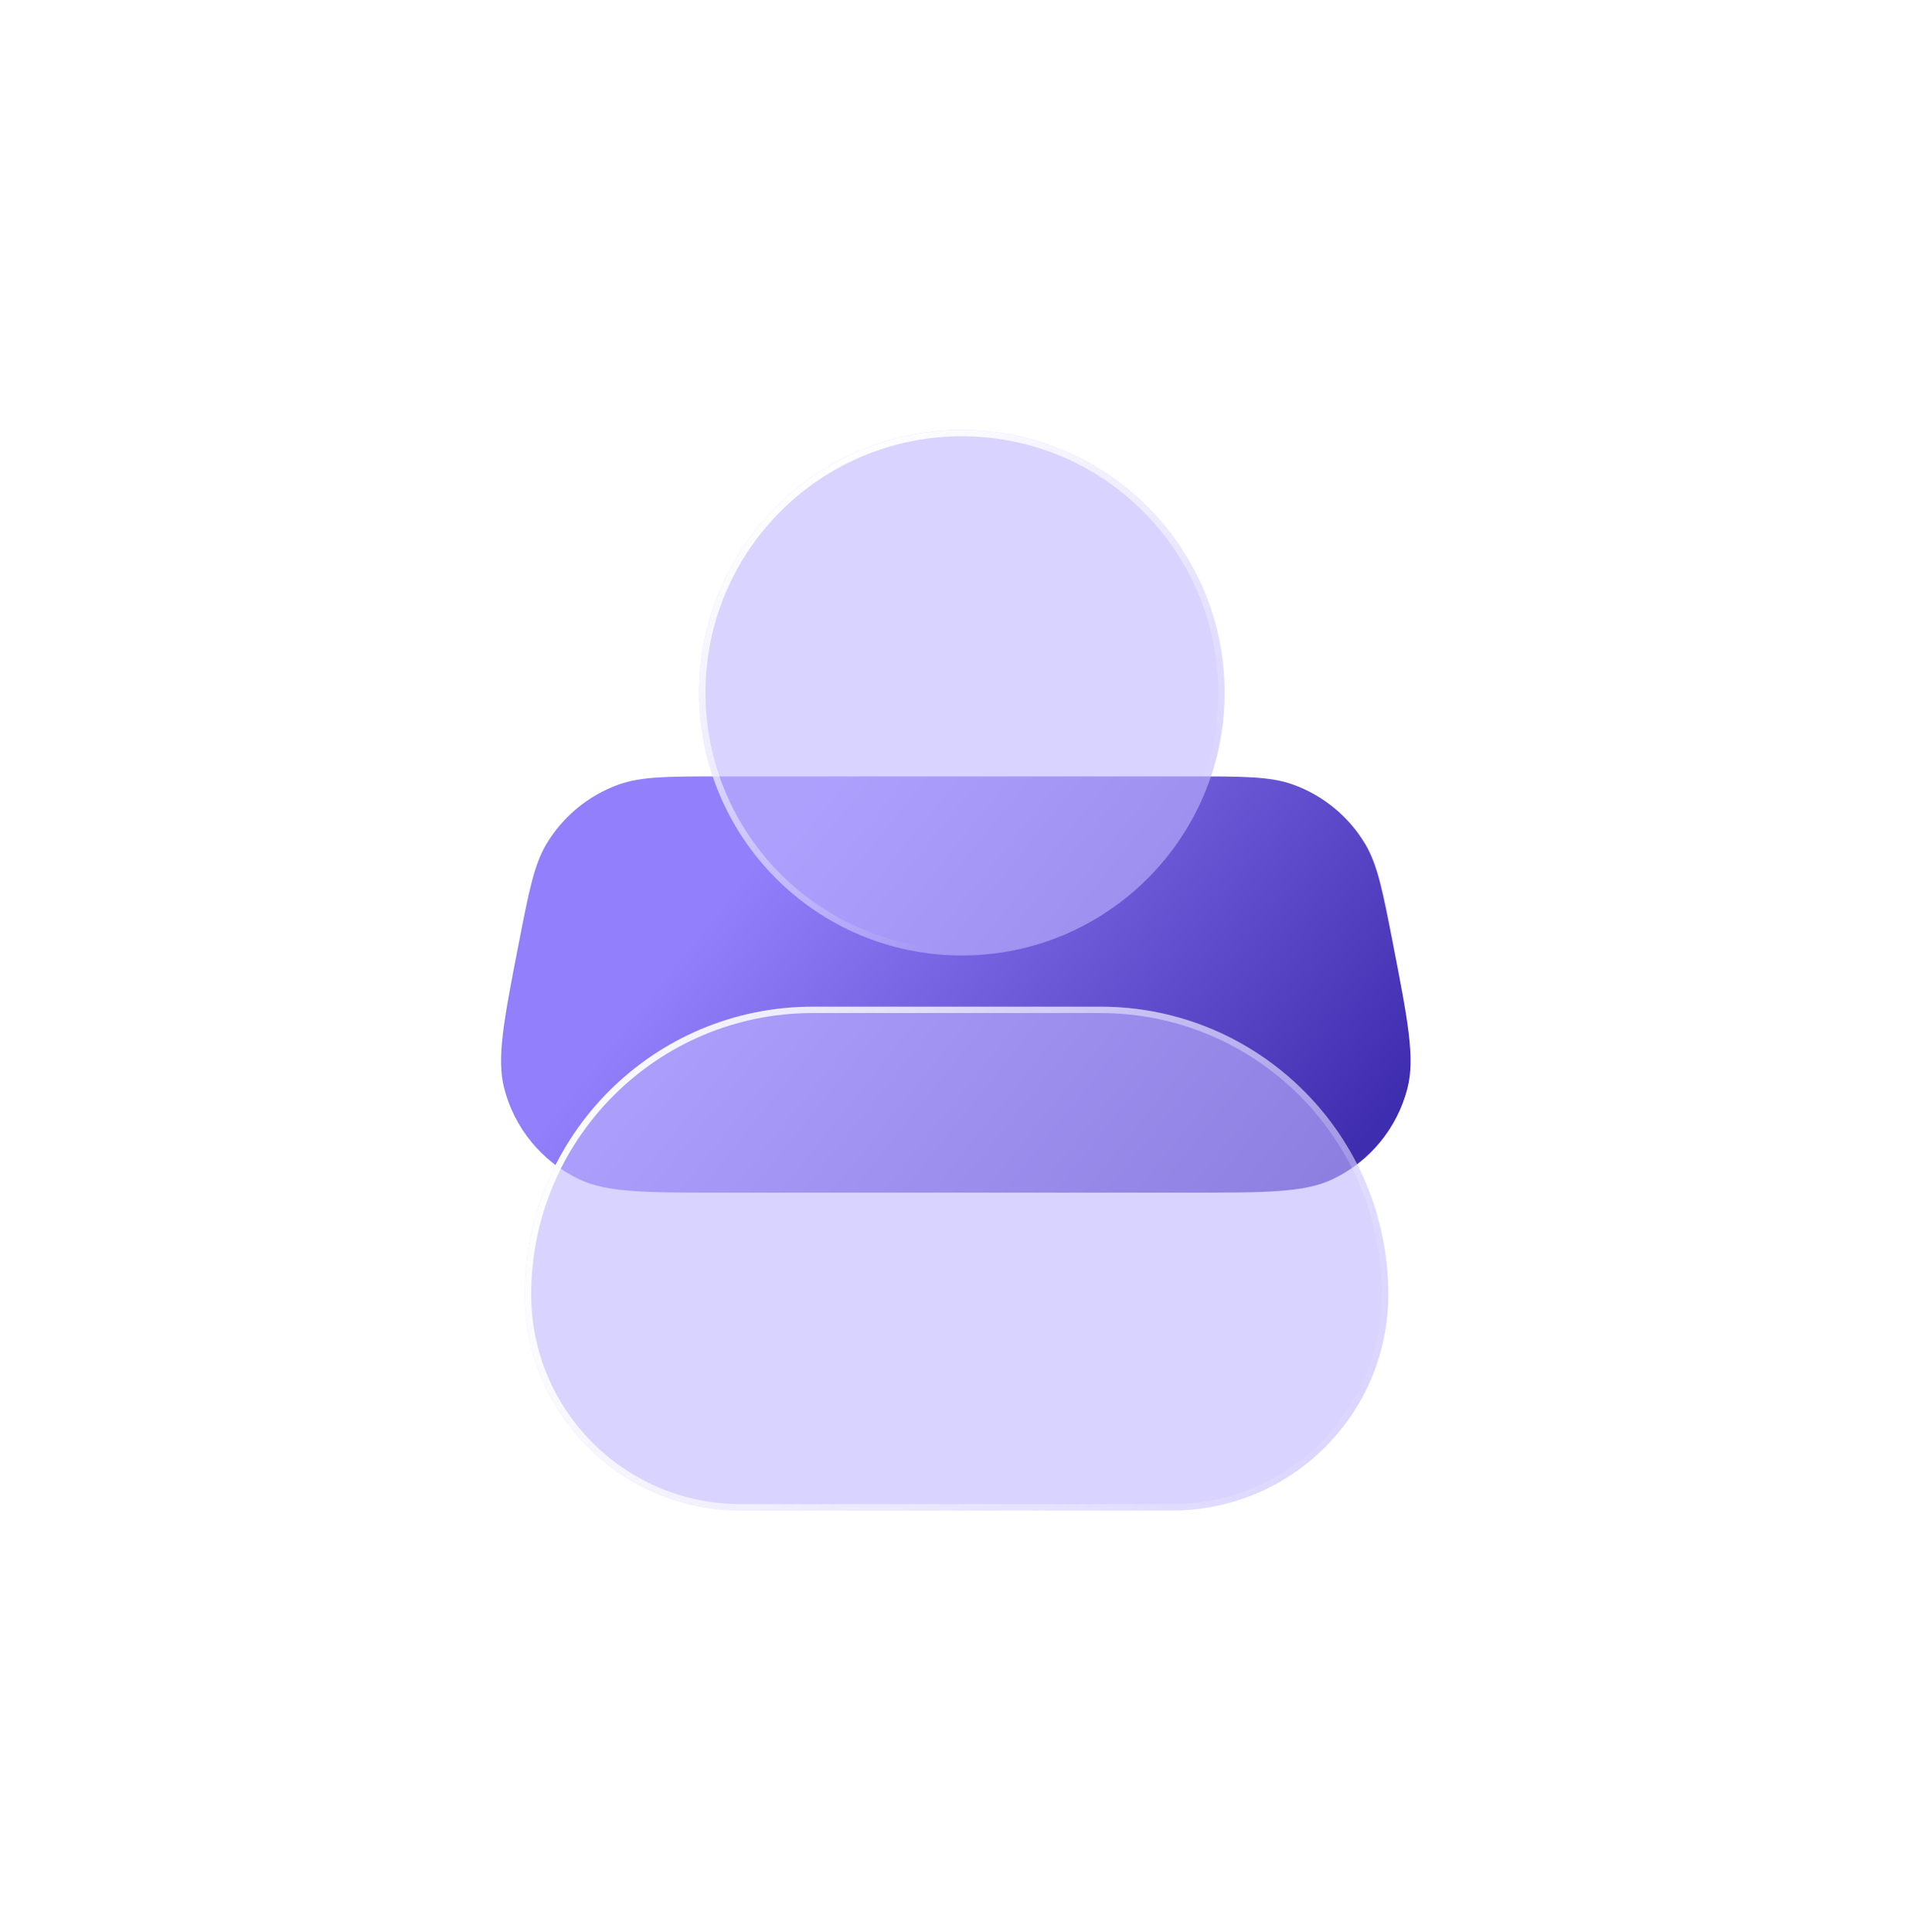 <svg width="92" height="93" viewBox="0 0 92 93" fill="none" xmlns="http://www.w3.org/2000/svg">
<rect x="0.195" y="0.5" width="91.784" height="91.784" rx="23.704" transform="rotate(0.119 0.195 0.5)" fill="white"/>
<path d="M24.96 45.476C25.459 42.914 25.708 41.633 26.302 40.634C27.095 39.302 28.326 38.287 29.785 37.763C30.879 37.371 32.184 37.371 34.794 37.371L57.237 37.371C59.847 37.371 61.152 37.371 62.246 37.763C63.705 38.287 64.936 39.302 65.729 40.634C66.323 41.633 66.573 42.914 67.071 45.476V45.476C67.777 49.106 68.129 50.921 67.761 52.371C67.27 54.305 65.941 55.917 64.137 56.768C62.784 57.406 60.935 57.406 57.237 57.406H34.794C31.096 57.406 29.247 57.406 27.894 56.768C26.09 55.917 24.761 54.305 24.27 52.371C23.902 50.921 24.255 49.106 24.96 45.476V45.476Z" fill="url(#paint0_linear_127_1206)"/>
<g filter="url(#filter0_b_127_1206)">
<circle cx="46.305" cy="33.341" r="12.649" fill="#BFB5FF" fill-opacity="0.6"/>
<circle cx="46.305" cy="33.341" r="12.495" stroke="url(#paint1_linear_127_1206)" stroke-width="0.306"/>
</g>
<g filter="url(#filter1_b_127_1206)">
<path d="M25.266 62.311C25.266 68.051 29.919 72.704 35.658 72.704L56.443 72.704C62.183 72.704 66.835 68.051 66.835 62.311V62.311C66.835 54.658 60.628 48.455 52.975 48.455C48.037 48.455 44.065 48.455 39.126 48.455C31.474 48.455 25.266 54.658 25.266 62.311V62.311Z" fill="#BFB5FF" fill-opacity="0.6"/>
<path d="M35.658 72.551L56.443 72.551C62.098 72.551 66.683 67.966 66.683 62.311C66.683 54.743 60.543 48.608 52.975 48.608L52.946 48.608L52.917 48.608L52.888 48.608L52.859 48.608L52.83 48.608L52.802 48.608L52.773 48.608L52.744 48.608L52.715 48.608L52.687 48.608L52.658 48.608L52.629 48.608L52.6 48.608L52.572 48.608L52.543 48.608L52.515 48.608L52.486 48.608L52.458 48.608L52.429 48.608L52.4 48.608L52.372 48.608L52.343 48.608L52.315 48.608L52.286 48.608L52.258 48.608L52.23 48.608L52.201 48.608L52.173 48.608L52.145 48.608L52.116 48.608L52.088 48.608L52.06 48.608L52.032 48.608L52.003 48.608L51.975 48.608L51.947 48.608L51.919 48.608L51.891 48.608L51.862 48.608L51.834 48.608L51.806 48.608L51.778 48.608L51.75 48.608L51.722 48.608L51.694 48.608L51.666 48.608L51.638 48.608L51.61 48.608L51.582 48.608L51.554 48.608L51.526 48.608L51.498 48.608L51.47 48.608L51.442 48.608L51.414 48.608L51.387 48.608L51.359 48.608L51.331 48.608L51.303 48.608L51.275 48.608L51.248 48.608L51.22 48.608L51.192 48.608L51.164 48.608L51.137 48.608L51.109 48.608L51.081 48.608L51.054 48.608L51.026 48.608L50.999 48.608L50.971 48.608L50.944 48.608L50.916 48.608L50.888 48.608L50.861 48.608L50.833 48.608L50.806 48.608L50.778 48.608L50.751 48.608L50.723 48.608L50.696 48.608L50.669 48.608L50.641 48.608L50.614 48.608L50.586 48.608L50.559 48.608L50.532 48.608L50.504 48.608L50.477 48.608L50.45 48.608L50.422 48.608L50.395 48.608L50.368 48.608L50.341 48.608L50.313 48.608L50.286 48.608L50.259 48.608L50.232 48.608L50.205 48.608L50.178 48.608L50.15 48.608L50.123 48.608L50.096 48.608L50.069 48.608L50.042 48.608L50.015 48.608L49.988 48.608L49.961 48.608L49.934 48.608L49.907 48.608L49.88 48.608L49.853 48.608L49.826 48.608L49.799 48.608L49.772 48.608L49.745 48.608L49.718 48.608L49.691 48.608L49.664 48.608L49.637 48.608L49.61 48.608L49.583 48.608L49.556 48.608L49.529 48.608L49.503 48.608L49.476 48.608L49.449 48.608L49.422 48.608L49.395 48.608L49.368 48.608L49.342 48.608L49.315 48.608L49.288 48.608L49.261 48.608L49.235 48.608L49.208 48.608L49.181 48.608L49.154 48.608L49.128 48.608L49.101 48.608L49.075 48.608L49.048 48.608L49.021 48.608L48.995 48.608L48.968 48.608L48.941 48.608L48.915 48.608L48.888 48.608L48.861 48.608L48.835 48.608L48.808 48.608L48.782 48.608L48.755 48.608L48.728 48.608L48.702 48.608L48.675 48.608L48.649 48.608L48.622 48.608L48.596 48.608L48.569 48.608L48.543 48.608L48.516 48.608L48.49 48.608L48.463 48.608L48.437 48.608L48.41 48.608L48.384 48.608L48.358 48.608L48.331 48.608L48.305 48.608L48.278 48.608L48.252 48.608L48.225 48.608L48.199 48.608L48.173 48.608L48.146 48.608L48.12 48.608L48.093 48.608L48.067 48.608L48.041 48.608L48.014 48.608L47.988 48.608L47.962 48.608L47.935 48.608L47.909 48.608L47.883 48.608L47.856 48.608L47.83 48.608L47.804 48.608L47.778 48.608L47.751 48.608L47.725 48.608L47.699 48.608L47.672 48.608L47.646 48.608L47.62 48.608L47.594 48.608L47.567 48.608L47.541 48.608L47.515 48.608L47.489 48.608L47.462 48.608L47.436 48.608L47.41 48.608L47.384 48.608L47.358 48.608L47.331 48.608L47.305 48.608L47.279 48.608L47.253 48.608L47.227 48.608L47.2 48.608L47.174 48.608L47.148 48.608L47.122 48.608L47.096 48.608L47.069 48.608L47.043 48.608L47.017 48.608L46.991 48.608L46.965 48.608L46.939 48.608L46.913 48.608L46.886 48.608L46.86 48.608L46.834 48.608L46.808 48.608L46.782 48.608L46.756 48.608L46.73 48.608L46.703 48.608L46.677 48.608L46.651 48.608L46.625 48.608L46.599 48.608L46.573 48.608L46.547 48.608L46.52 48.608L46.494 48.608L46.468 48.608L46.442 48.608L46.416 48.608L46.39 48.608L46.364 48.608L46.338 48.608L46.312 48.608L46.285 48.608L46.259 48.608L46.233 48.608L46.207 48.608L46.181 48.608L46.155 48.608L46.129 48.608L46.103 48.608L46.077 48.608L46.051 48.608L46.025 48.608L45.998 48.608L45.972 48.608L45.946 48.608L45.92 48.608L45.894 48.608L45.868 48.608L45.842 48.608L45.816 48.608L45.789 48.608L45.763 48.608L45.737 48.608L45.711 48.608L45.685 48.608L45.659 48.608L45.633 48.608L45.607 48.608L45.581 48.608L45.554 48.608L45.528 48.608L45.502 48.608L45.476 48.608L45.45 48.608L45.424 48.608L45.398 48.608L45.372 48.608L45.346 48.608L45.319 48.608L45.293 48.608L45.267 48.608L45.241 48.608L45.215 48.608L45.189 48.608L45.162 48.608L45.136 48.608L45.11 48.608L45.084 48.608L45.058 48.608L45.032 48.608L45.005 48.608L44.979 48.608L44.953 48.608L44.927 48.608L44.901 48.608L44.875 48.608L44.848 48.608L44.822 48.608L44.796 48.608L44.77 48.608L44.743 48.608L44.717 48.608L44.691 48.608L44.665 48.608L44.639 48.608L44.612 48.608L44.586 48.608L44.56 48.608L44.534 48.608L44.507 48.608L44.481 48.608L44.455 48.608L44.429 48.608L44.402 48.608L44.376 48.608L44.35 48.608L44.324 48.608L44.297 48.608L44.271 48.608L44.245 48.608L44.218 48.608L44.192 48.608L44.166 48.608L44.139 48.608L44.113 48.608L44.087 48.608L44.06 48.608L44.034 48.608L44.008 48.608L43.981 48.608L43.955 48.608L43.928 48.608L43.902 48.608L43.876 48.608L43.849 48.608L43.823 48.608L43.796 48.608L43.77 48.608L43.744 48.608L43.717 48.608L43.691 48.608L43.664 48.608L43.638 48.608L43.611 48.608L43.585 48.608L43.558 48.608L43.532 48.608L43.505 48.608L43.479 48.608L43.452 48.608L43.426 48.608L43.399 48.608L43.373 48.608L43.346 48.608L43.319 48.608L43.293 48.608L43.266 48.608L43.24 48.608L43.213 48.608L43.187 48.608L43.16 48.608L43.133 48.608L43.107 48.608L43.08 48.608L43.053 48.608L43.027 48.608L43 48.608L42.973 48.608L42.947 48.608L42.92 48.608L42.893 48.608L42.866 48.608L42.84 48.608L42.813 48.608L42.786 48.608L42.759 48.608L42.733 48.608L42.706 48.608L42.679 48.608L42.652 48.608L42.625 48.608L42.599 48.608L42.572 48.608L42.545 48.608L42.518 48.608L42.491 48.608L42.464 48.608L42.437 48.608L42.41 48.608L42.383 48.608L42.356 48.608L42.33 48.608L42.303 48.608L42.276 48.608L42.248 48.608L42.221 48.608L42.194 48.608L42.167 48.608L42.14 48.608L42.113 48.608L42.086 48.608L42.059 48.608L42.032 48.608L42.005 48.608L41.978 48.608L41.951 48.608L41.924 48.608L41.897 48.608L41.869 48.608L41.842 48.608L41.815 48.608L41.788 48.608L41.76 48.608L41.733 48.608L41.706 48.608L41.679 48.608L41.651 48.608L41.624 48.608L41.597 48.608L41.569 48.608L41.542 48.608L41.515 48.608L41.487 48.608L41.46 48.608L41.433 48.608L41.405 48.608L41.378 48.608L41.35 48.608L41.323 48.608L41.295 48.608L41.268 48.608L41.24 48.608L41.213 48.608L41.185 48.608L41.158 48.608L41.13 48.608L41.102 48.608L41.075 48.608L41.047 48.608L41.02 48.608L40.992 48.608L40.964 48.608L40.937 48.608L40.909 48.608L40.881 48.608L40.853 48.608L40.826 48.608L40.798 48.608L40.77 48.608L40.742 48.608L40.715 48.608L40.687 48.608L40.659 48.608L40.631 48.608L40.603 48.608L40.575 48.608L40.547 48.608L40.519 48.608L40.491 48.608L40.463 48.608L40.435 48.608L40.407 48.608L40.379 48.608L40.351 48.608L40.323 48.608L40.295 48.608L40.267 48.608L40.239 48.608L40.211 48.608L40.182 48.608L40.154 48.608L40.126 48.608L40.098 48.608L40.07 48.608L40.041 48.608L40.013 48.608L39.985 48.608L39.956 48.608L39.928 48.608L39.9 48.608L39.871 48.608L39.843 48.608L39.815 48.608L39.786 48.608L39.758 48.608L39.729 48.608L39.701 48.608L39.672 48.608L39.644 48.608L39.615 48.608L39.587 48.608L39.558 48.608L39.529 48.608L39.501 48.608L39.472 48.608L39.443 48.608L39.415 48.608L39.386 48.608L39.357 48.608L39.328 48.608L39.3 48.608L39.271 48.608L39.242 48.608L39.213 48.608L39.184 48.608L39.155 48.608L39.126 48.608C31.558 48.608 25.419 54.743 25.419 62.311C25.419 67.966 30.003 72.551 35.658 72.551Z" stroke="url(#paint2_linear_127_1206)" stroke-width="0.306"/>
</g>
<defs>
<filter id="filter0_b_127_1206" x="27.332" y="14.368" width="37.945" height="37.945" filterUnits="userSpaceOnUse" color-interpolation-filters="sRGB">
<feFlood flood-opacity="0" result="BackgroundImageFix"/>
<feGaussianBlur in="BackgroundImageFix" stdDeviation="3.162"/>
<feComposite in2="SourceAlpha" operator="in" result="effect1_backgroundBlur_127_1206"/>
<feBlend mode="normal" in="SourceGraphic" in2="effect1_backgroundBlur_127_1206" result="shape"/>
</filter>
<filter id="filter1_b_127_1206" x="18.337" y="41.526" width="55.427" height="38.106" filterUnits="userSpaceOnUse" color-interpolation-filters="sRGB">
<feFlood flood-opacity="0" result="BackgroundImageFix"/>
<feGaussianBlur in="BackgroundImageFix" stdDeviation="3.464"/>
<feComposite in2="SourceAlpha" operator="in" result="effect1_backgroundBlur_127_1206"/>
<feBlend mode="normal" in="SourceGraphic" in2="effect1_backgroundBlur_127_1206" result="shape"/>
</filter>
<linearGradient id="paint0_linear_127_1206" x1="36.126" y1="41.753" x2="60.528" y2="61.334" gradientUnits="userSpaceOnUse">
<stop stop-color="#917FFB"/>
<stop offset="1" stop-color="#3F2DAF"/>
</linearGradient>
<linearGradient id="paint1_linear_127_1206" x1="33.656" y1="25.436" x2="45.811" y2="45.398" gradientUnits="userSpaceOnUse">
<stop stop-color="white"/>
<stop offset="0.997" stop-color="white" stop-opacity="0"/>
</linearGradient>
<linearGradient id="paint2_linear_127_1206" x1="27.215" y1="50.611" x2="68.204" y2="69.555" gradientUnits="userSpaceOnUse">
<stop stop-color="white"/>
<stop offset="1" stop-color="white" stop-opacity="0"/>
</linearGradient>
</defs>
</svg>
